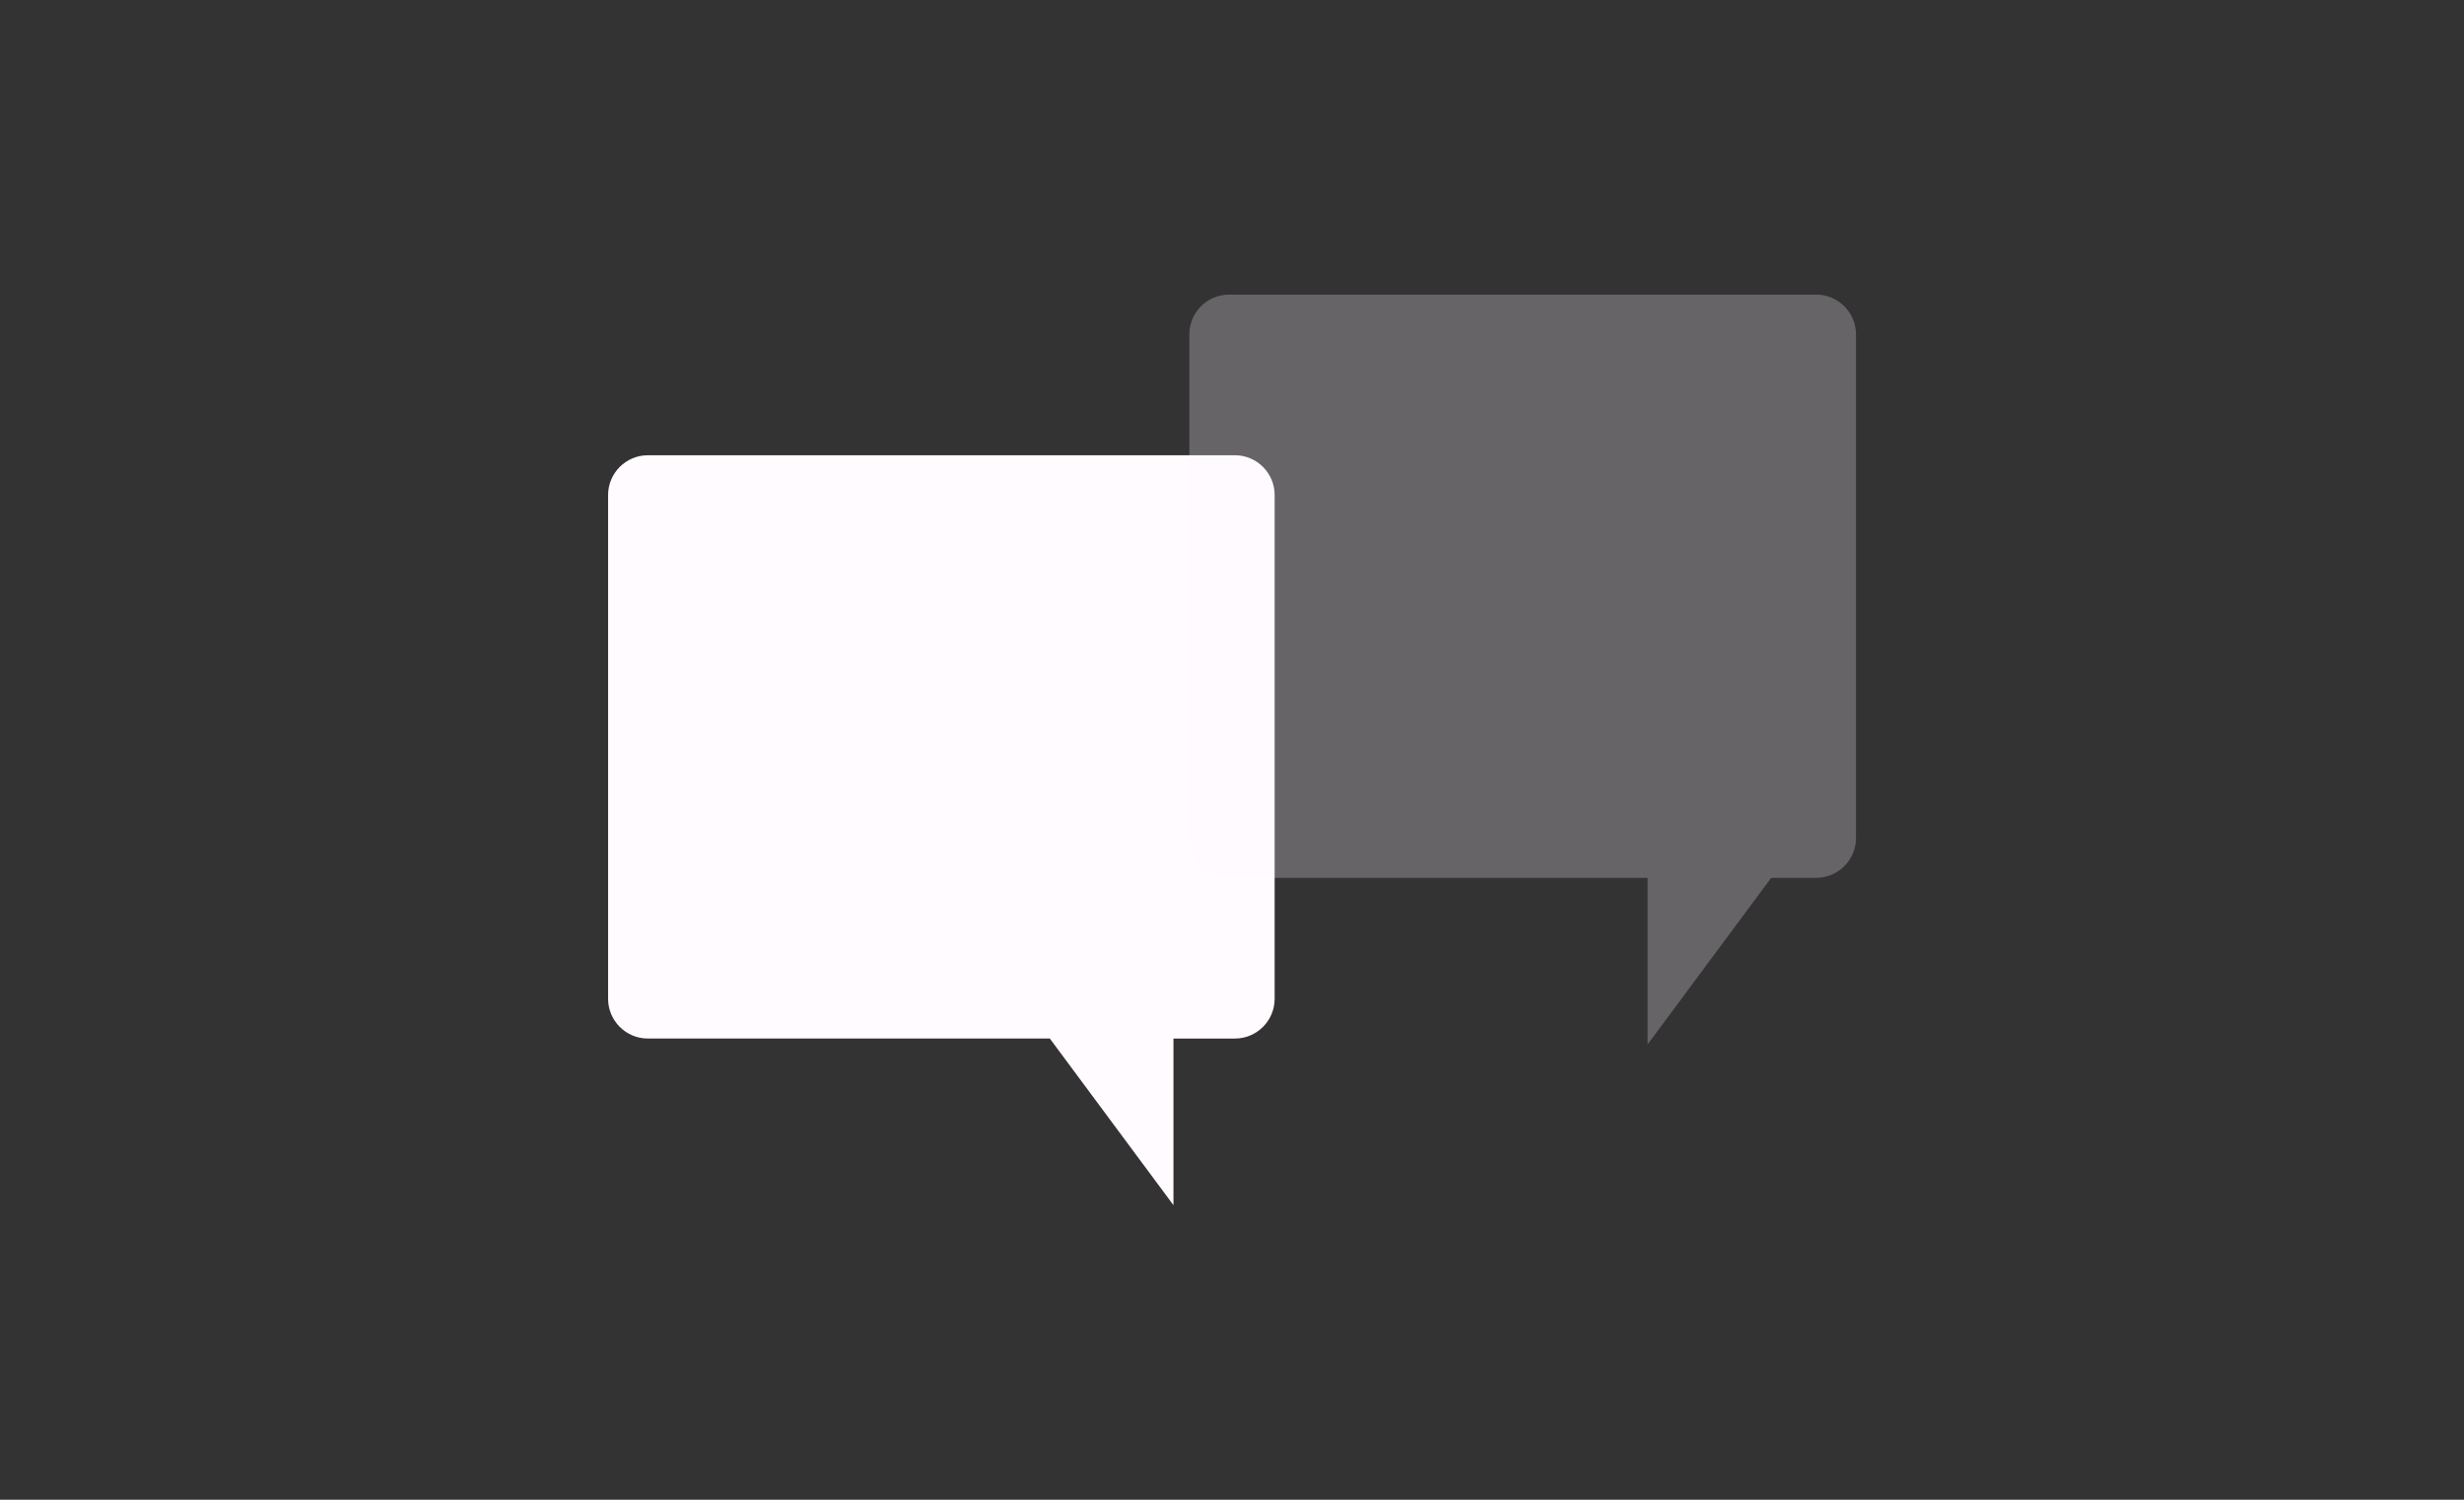 <?xml version="1.0" encoding="utf-8"?>
<!-- Generator: Adobe Illustrator 15.0.2, SVG Export Plug-In . SVG Version: 6.00 Build 0)  -->
<!DOCTYPE svg PUBLIC "-//W3C//DTD SVG 1.1//EN" "http://www.w3.org/Graphics/SVG/1.1/DTD/svg11.dtd">
<svg version="1.1" id="Calque_1" xmlns="http://www.w3.org/2000/svg" xmlns:xlink="http://www.w3.org/1999/xlink" x="0px" y="0px"
	 width="92px" height="56px" viewBox="0 0 92 56" enable-background="new 0 0 92 56" xml:space="preserve">
<rect x="0" y="0" width="92" height="56" fill="#333333" stroke="none"/>
<g>
	<path fill="#FFFBFF" d="M46.111,16.999H24.186c-0.814,0-1.481,0.668-1.481,1.483v18.814c0,0.816,0.667,1.482,1.481,1.482h15.012
		L43.814,45v-6.221h2.297c0.815,0,1.481-0.666,1.481-1.482V18.482C47.593,17.667,46.927,16.999,46.111,16.999z"/>
	<path opacity="0.25" fill="#FFFBFF" d="M45.889,11h21.926c0.816,0,1.483,0.667,1.483,1.481v18.814c0,0.816-0.667,1.483-1.483,1.483
		h-1.682l-4.616,6.221v-6.221H45.889c-0.815,0-1.481-0.667-1.481-1.483V12.481C44.407,11.667,45.073,11,45.889,11z"/>
</g>
</svg>
